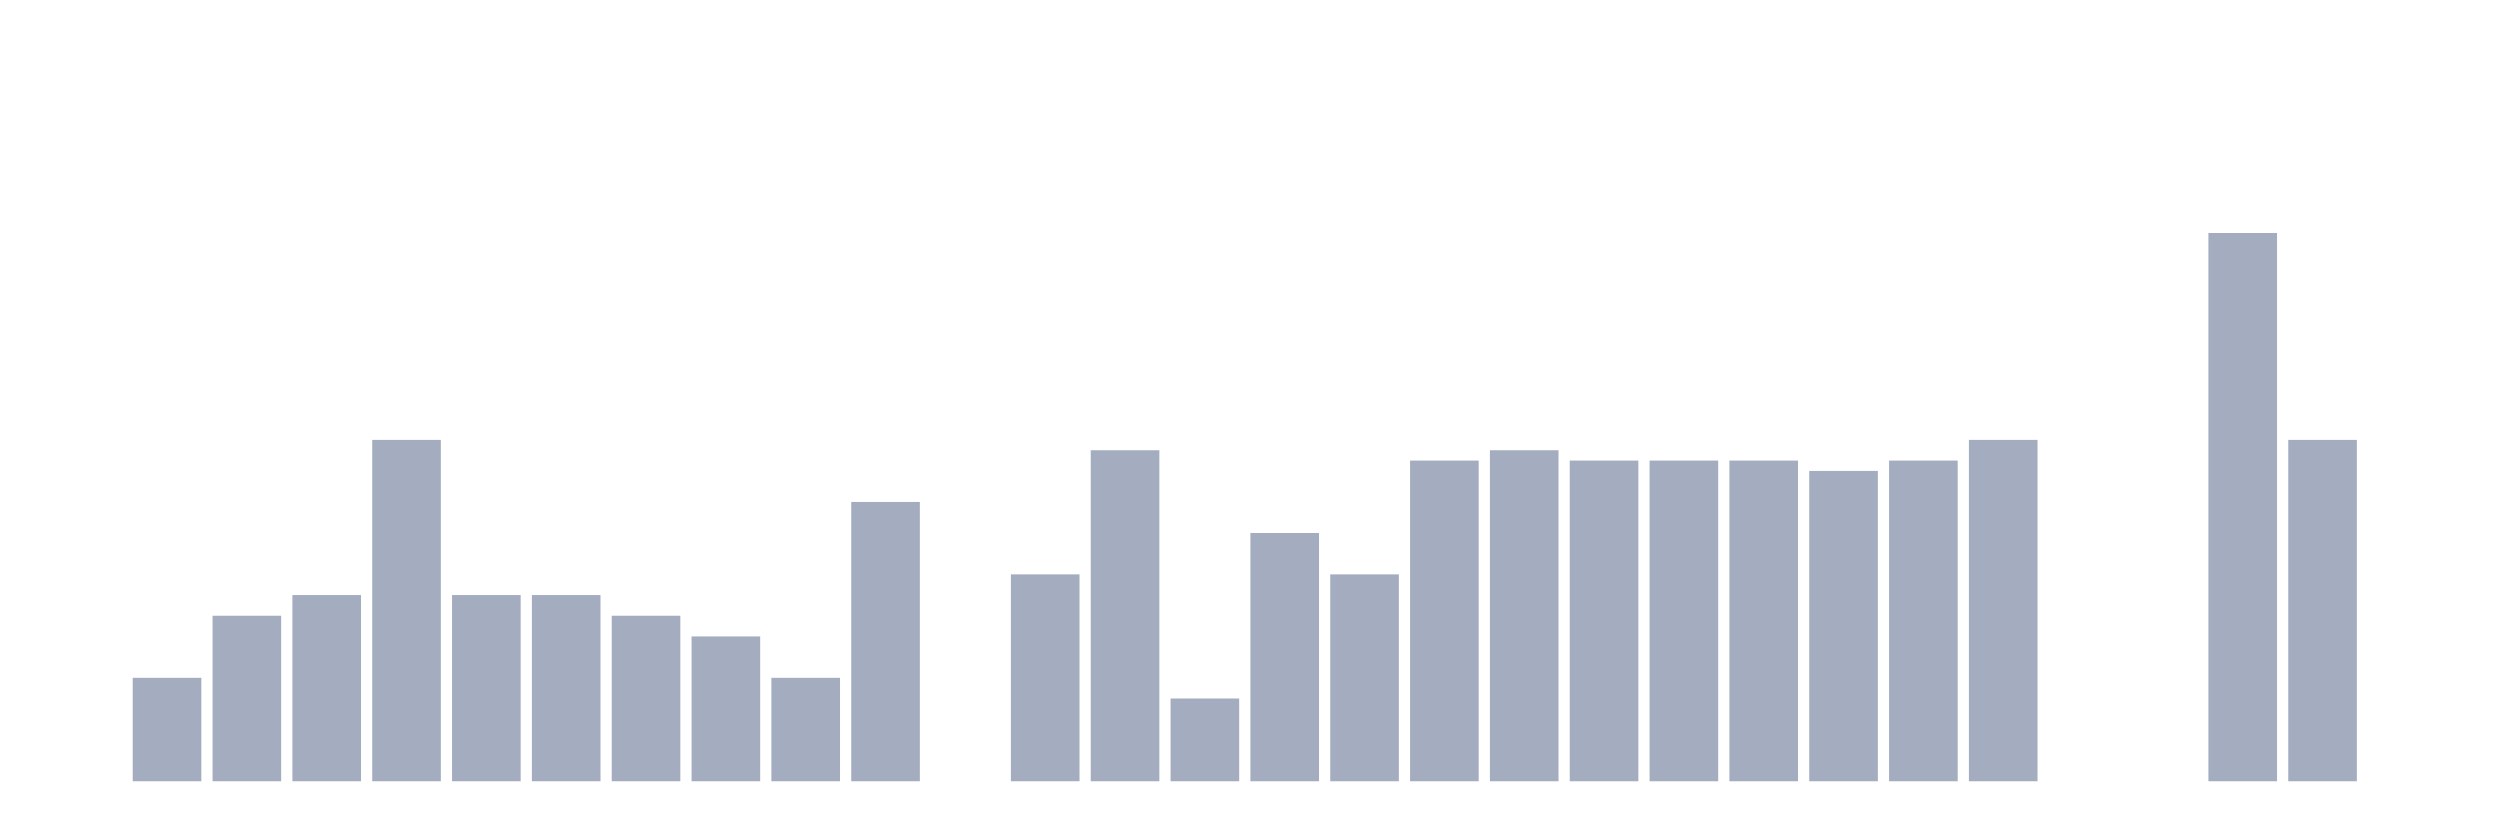 <svg xmlns="http://www.w3.org/2000/svg" viewBox="0 0 480 160"><g transform="translate(10,10)"><rect class="bar" x="0.153" width="13.175" y="140" height="0" fill="rgb(164,173,192)"></rect><rect class="bar" x="15.482" width="13.175" y="120.139" height="19.861" fill="rgb(164,173,192)"></rect><rect class="bar" x="30.81" width="13.175" y="108.222" height="31.778" fill="rgb(164,173,192)"></rect><rect class="bar" x="46.138" width="13.175" y="104.25" height="35.75" fill="rgb(164,173,192)"></rect><rect class="bar" x="61.466" width="13.175" y="74.459" height="65.541" fill="rgb(164,173,192)"></rect><rect class="bar" x="76.794" width="13.175" y="104.25" height="35.75" fill="rgb(164,173,192)"></rect><rect class="bar" x="92.123" width="13.175" y="104.25" height="35.75" fill="rgb(164,173,192)"></rect><rect class="bar" x="107.451" width="13.175" y="108.222" height="31.778" fill="rgb(164,173,192)"></rect><rect class="bar" x="122.779" width="13.175" y="112.195" height="27.805" fill="rgb(164,173,192)"></rect><rect class="bar" x="138.107" width="13.175" y="120.139" height="19.861" fill="rgb(164,173,192)"></rect><rect class="bar" x="153.436" width="13.175" y="86.375" height="53.625" fill="rgb(164,173,192)"></rect><rect class="bar" x="168.764" width="13.175" y="140" height="0" fill="rgb(164,173,192)"></rect><rect class="bar" x="184.092" width="13.175" y="100.278" height="39.722" fill="rgb(164,173,192)"></rect><rect class="bar" x="199.42" width="13.175" y="76.445" height="63.555" fill="rgb(164,173,192)"></rect><rect class="bar" x="214.748" width="13.175" y="124.111" height="15.889" fill="rgb(164,173,192)"></rect><rect class="bar" x="230.077" width="13.175" y="92.334" height="47.666" fill="rgb(164,173,192)"></rect><rect class="bar" x="245.405" width="13.175" y="100.278" height="39.722" fill="rgb(164,173,192)"></rect><rect class="bar" x="260.733" width="13.175" y="78.431" height="61.569" fill="rgb(164,173,192)"></rect><rect class="bar" x="276.061" width="13.175" y="76.445" height="63.555" fill="rgb(164,173,192)"></rect><rect class="bar" x="291.39" width="13.175" y="78.431" height="61.569" fill="rgb(164,173,192)"></rect><rect class="bar" x="306.718" width="13.175" y="78.431" height="61.569" fill="rgb(164,173,192)"></rect><rect class="bar" x="322.046" width="13.175" y="78.431" height="61.569" fill="rgb(164,173,192)"></rect><rect class="bar" x="337.374" width="13.175" y="80.417" height="59.583" fill="rgb(164,173,192)"></rect><rect class="bar" x="352.702" width="13.175" y="78.431" height="61.569" fill="rgb(164,173,192)"></rect><rect class="bar" x="368.031" width="13.175" y="74.459" height="65.541" fill="rgb(164,173,192)"></rect><rect class="bar" x="383.359" width="13.175" y="140" height="0" fill="rgb(164,173,192)"></rect><rect class="bar" x="398.687" width="13.175" y="140" height="0" fill="rgb(164,173,192)"></rect><rect class="bar" x="414.015" width="13.175" y="34.737" height="105.263" fill="rgb(164,173,192)"></rect><rect class="bar" x="429.344" width="13.175" y="74.459" height="65.541" fill="rgb(164,173,192)"></rect><rect class="bar" x="444.672" width="13.175" y="140" height="0" fill="rgb(164,173,192)"></rect></g></svg>